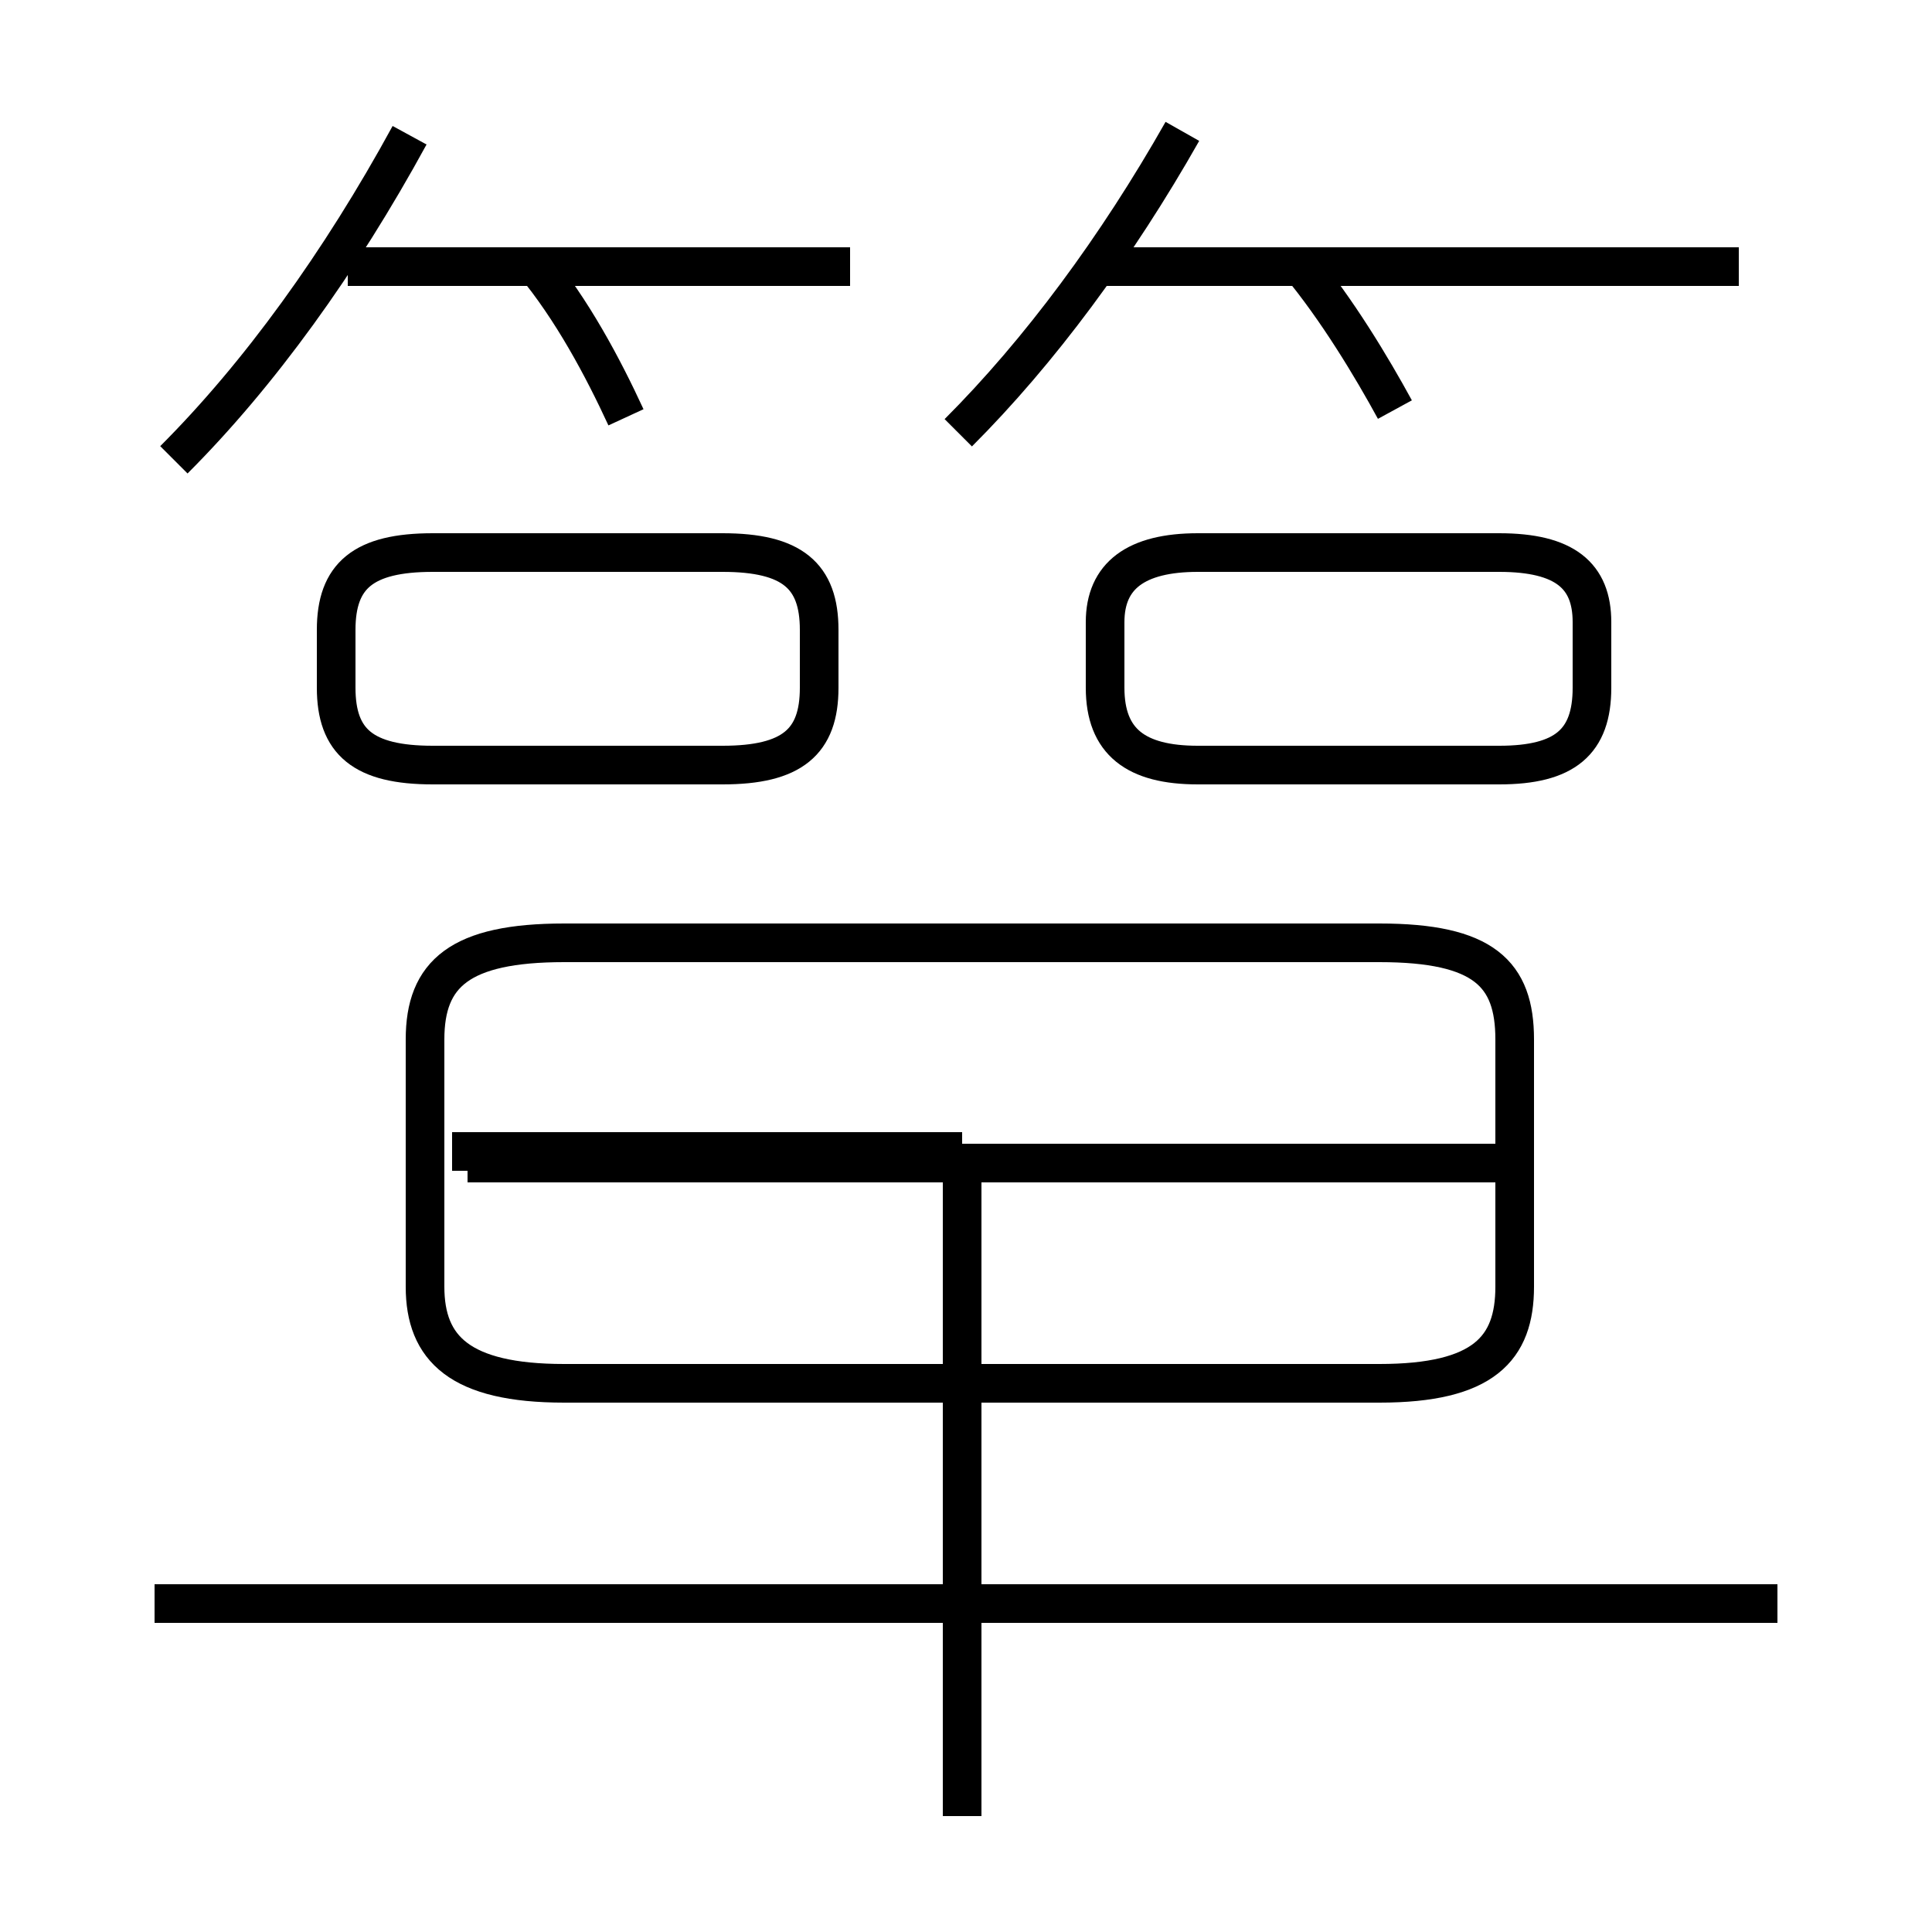 <?xml version='1.0' encoding='utf8'?>
<svg viewBox="0.0 -6.0 50.0 50.0" version="1.1" xmlns="http://www.w3.org/2000/svg">
<rect x="0.0" y="-6.0" width="50.0" height="50.0" fill="#808080" stroke="none"/>
<rect x="-1000" y="-1000" width="2000" height="2000" stroke="white" fill="white"/>
<g style="fill:white;stroke:#000000;  stroke-width:1">
<path d="M 14.6 -8.2 L 35.7 -8.2 C 38.4 -8.2 39.2 -9.1 39.2 -10.7 L 39.2 -17.1 C 39.2 -18.8 38.4 -19.6 35.7 -19.6 L 14.6 -19.6 C 11.9 -19.6 11.0 -18.8 11.0 -17.1 L 11.0 -10.7 C 11.0 -9.1 11.9 -8.2 14.6 -8.2 Z M 46.0 -2.5 L 4.0 -2.5 M 24.9 3.0 L 24.9 -13.8 M 39.0 -13.9 L 12.1 -13.9 M 18.7 -24.2 L 11.2 -24.2 C 9.4 -24.2 8.7 -24.8 8.7 -26.2 L 8.7 -27.7 C 8.7 -29.1 9.4 -29.7 11.2 -29.7 L 18.7 -29.7 C 20.5 -29.7 21.2 -29.1 21.2 -27.7 L 21.2 -26.2 C 21.2 -24.8 20.5 -24.2 18.7 -24.2 Z M 24.9 -14.2 L 11.7 -14.2 M 4.5 -32.1 C 6.7 -34.3 8.8 -37.2 10.6 -40.5 M 16.2 -33.2 C 15.6 -34.5 14.8 -36.0 13.8 -37.2 M 22.0 -37.1 L 9.0 -37.1 M 28.6 -27.9 L 28.6 -26.2 C 28.6 -24.8 29.4 -24.2 31.0 -24.2 L 38.8 -24.2 C 40.5 -24.2 41.2 -24.8 41.2 -26.2 L 41.2 -27.9 C 41.2 -29.1 40.5 -29.7 38.8 -29.7 L 31.0 -29.7 C 29.4 -29.7 28.6 -29.1 28.6 -27.9 Z M 24.8 -32.8 C 26.9 -34.9 28.9 -37.6 30.6 -40.6 M 36.1 -33.4 C 35.5 -34.5 34.6 -36.0 33.6 -37.2 M 45.0 -37.1 L 28.2 -37.1" transform="translate(0.0, 38.0)" />
</g>
</svg>